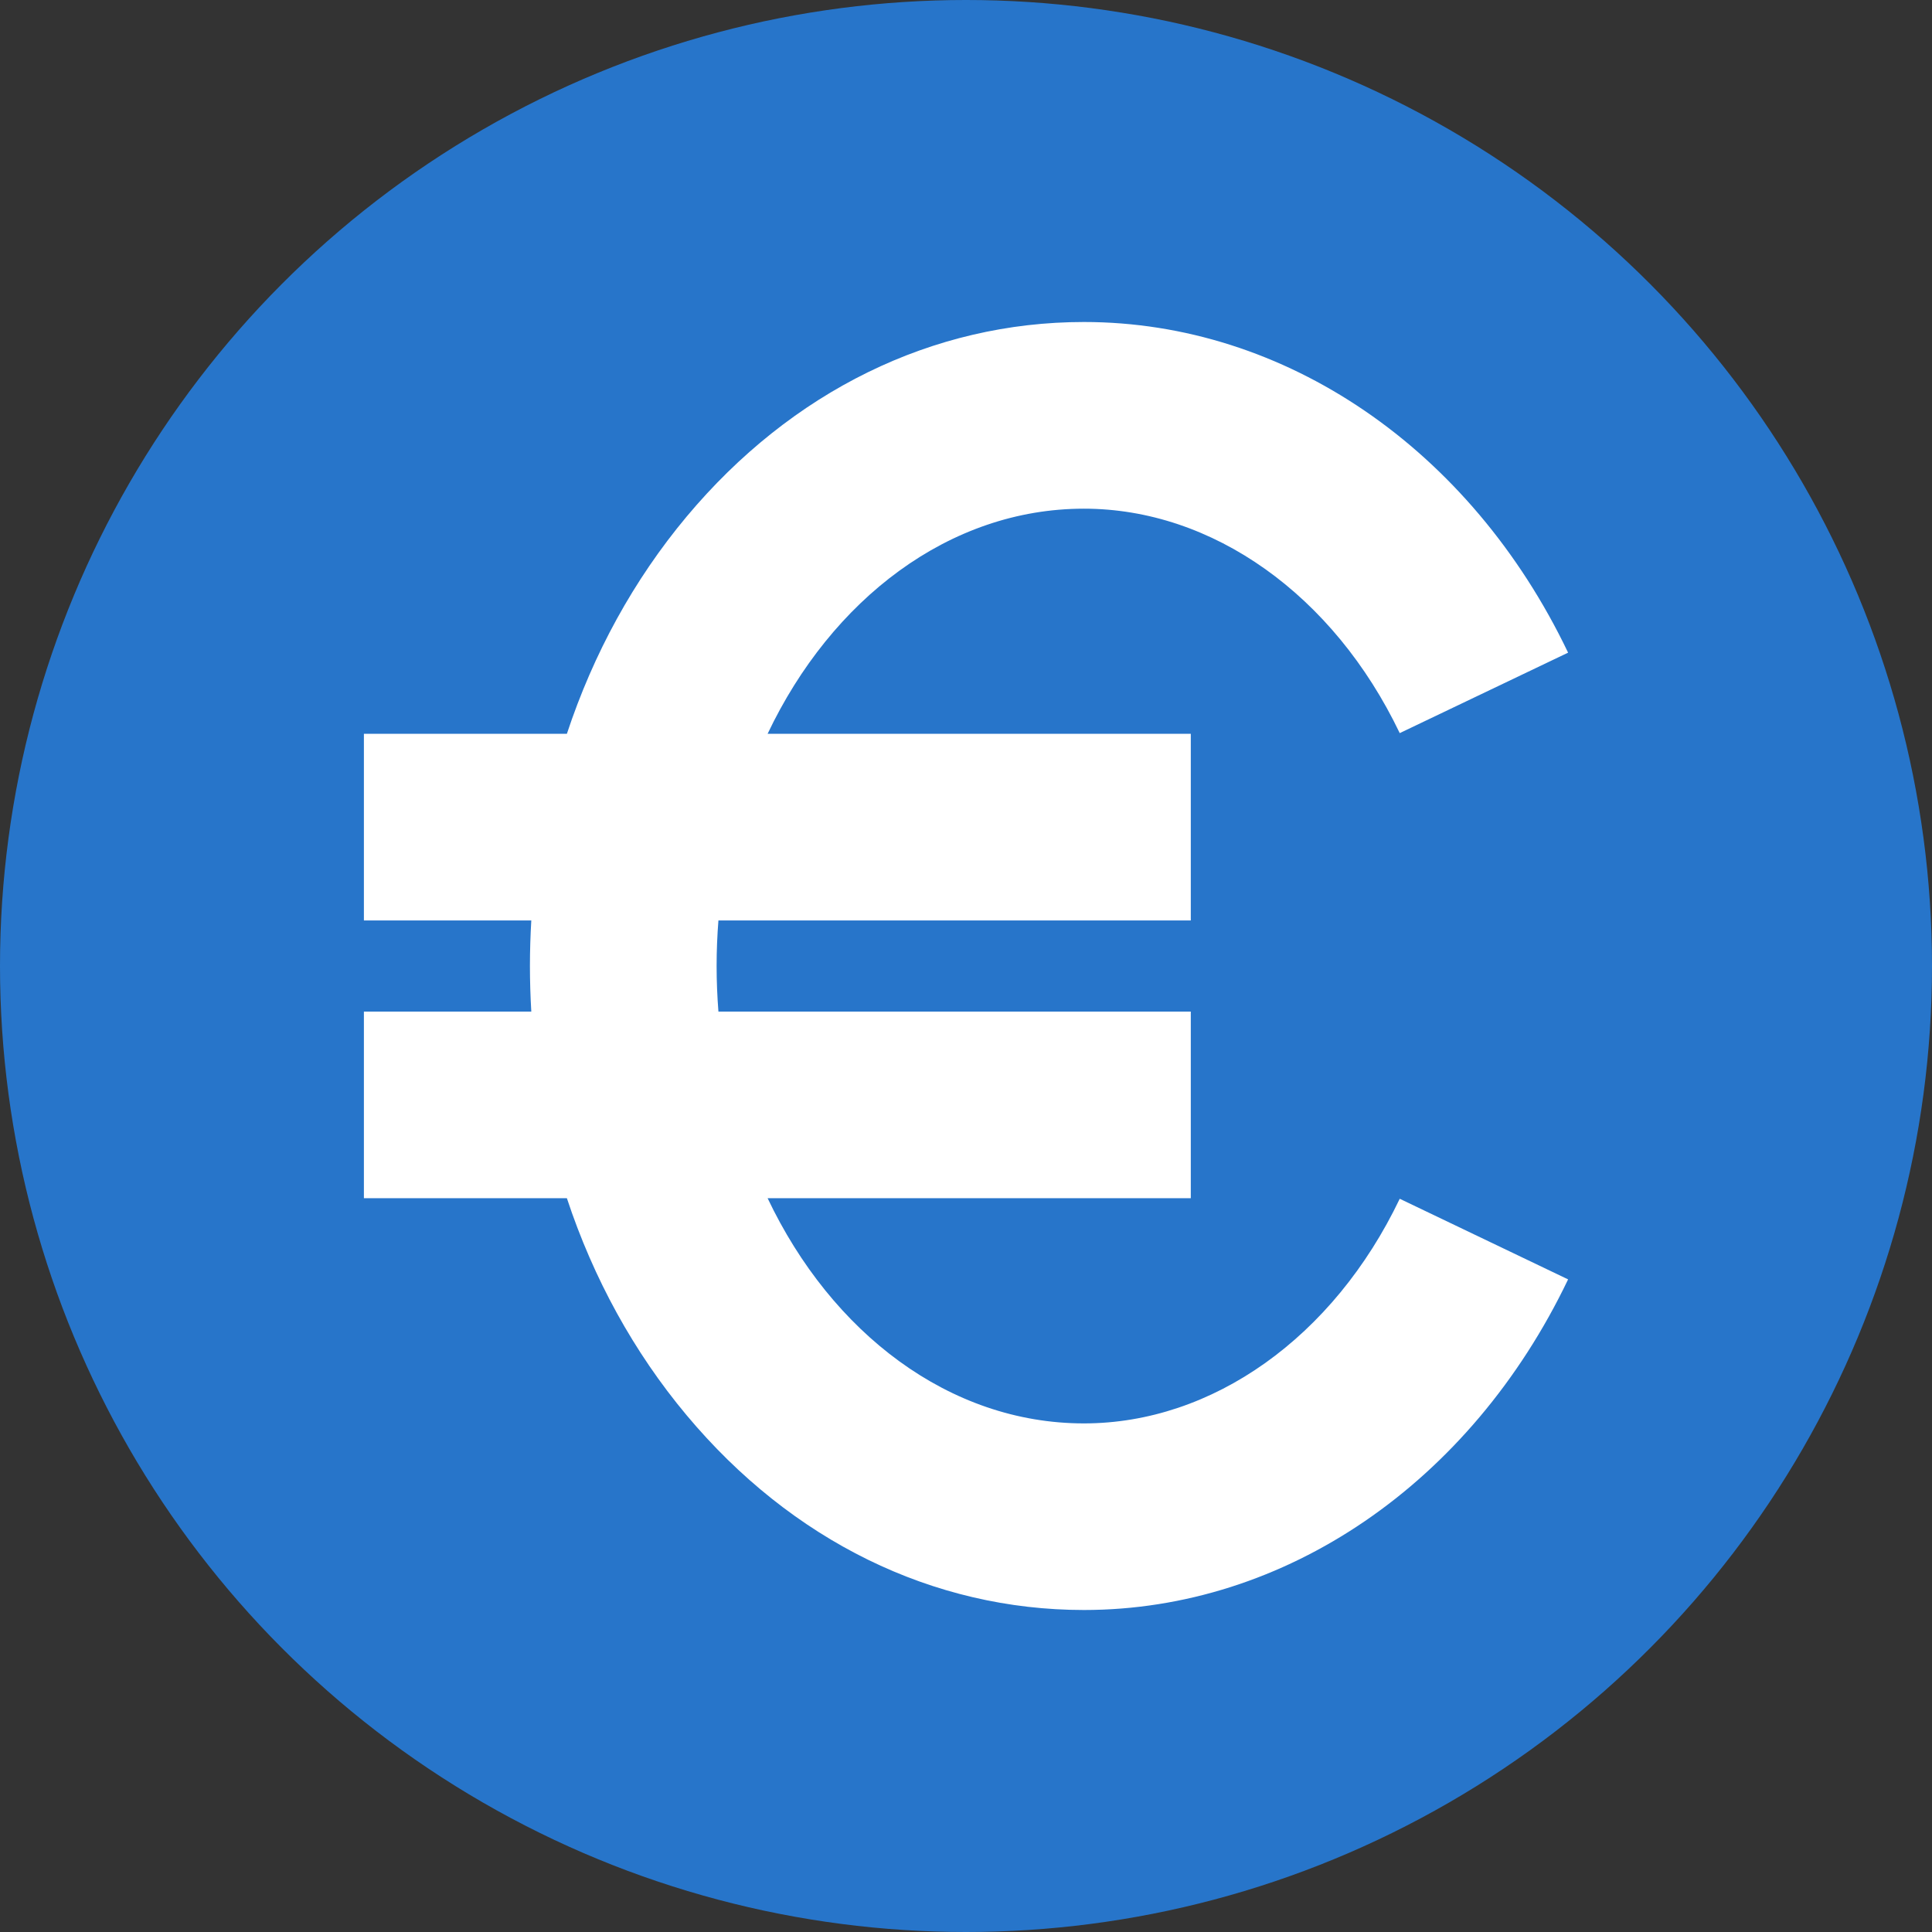<svg width="48" height="48" viewBox="0 0 48 48" fill="none" xmlns="http://www.w3.org/2000/svg">
<rect x="0" y="0" width="48" height="48" fill="#333333" stroke="none"/>
<circle cx="24" cy="24" r="24" fill="#2775CA"/>
<g clip-path="url(#clip0_2388_15552)">
<path d="M26.929 35.364C23.588 35.364 20.661 33.115 19.071 29.769H29.585V25.133H17.849C17.82 24.758 17.804 24.382 17.804 23.999C17.804 23.619 17.82 23.238 17.849 22.868H29.585V18.231H19.071C20.661 14.886 23.588 12.638 26.929 12.638C30.122 12.638 33.129 14.776 34.776 18.214L38.959 16.215C36.534 11.146 31.924 8 26.929 8C23.173 8 19.668 9.716 17.058 12.836C15.746 14.406 14.743 16.238 14.084 18.231H9.041V22.868H13.2C13.178 23.241 13.166 23.621 13.166 23.999C13.166 24.38 13.178 24.756 13.2 25.133H9.041V29.769H14.084C14.743 31.762 15.746 33.592 17.058 35.16C19.668 38.281 23.173 40 26.929 40C31.925 40 36.534 36.854 38.959 31.786L34.776 29.783C33.129 33.226 30.122 35.364 26.929 35.364Z" fill="white"/>
</g>
<defs>
<clipPath id="clip0_2388_15552">
<rect width="32" height="32" fill="white" transform="translate(8 8)"/>
</clipPath>
</defs>
</svg>
